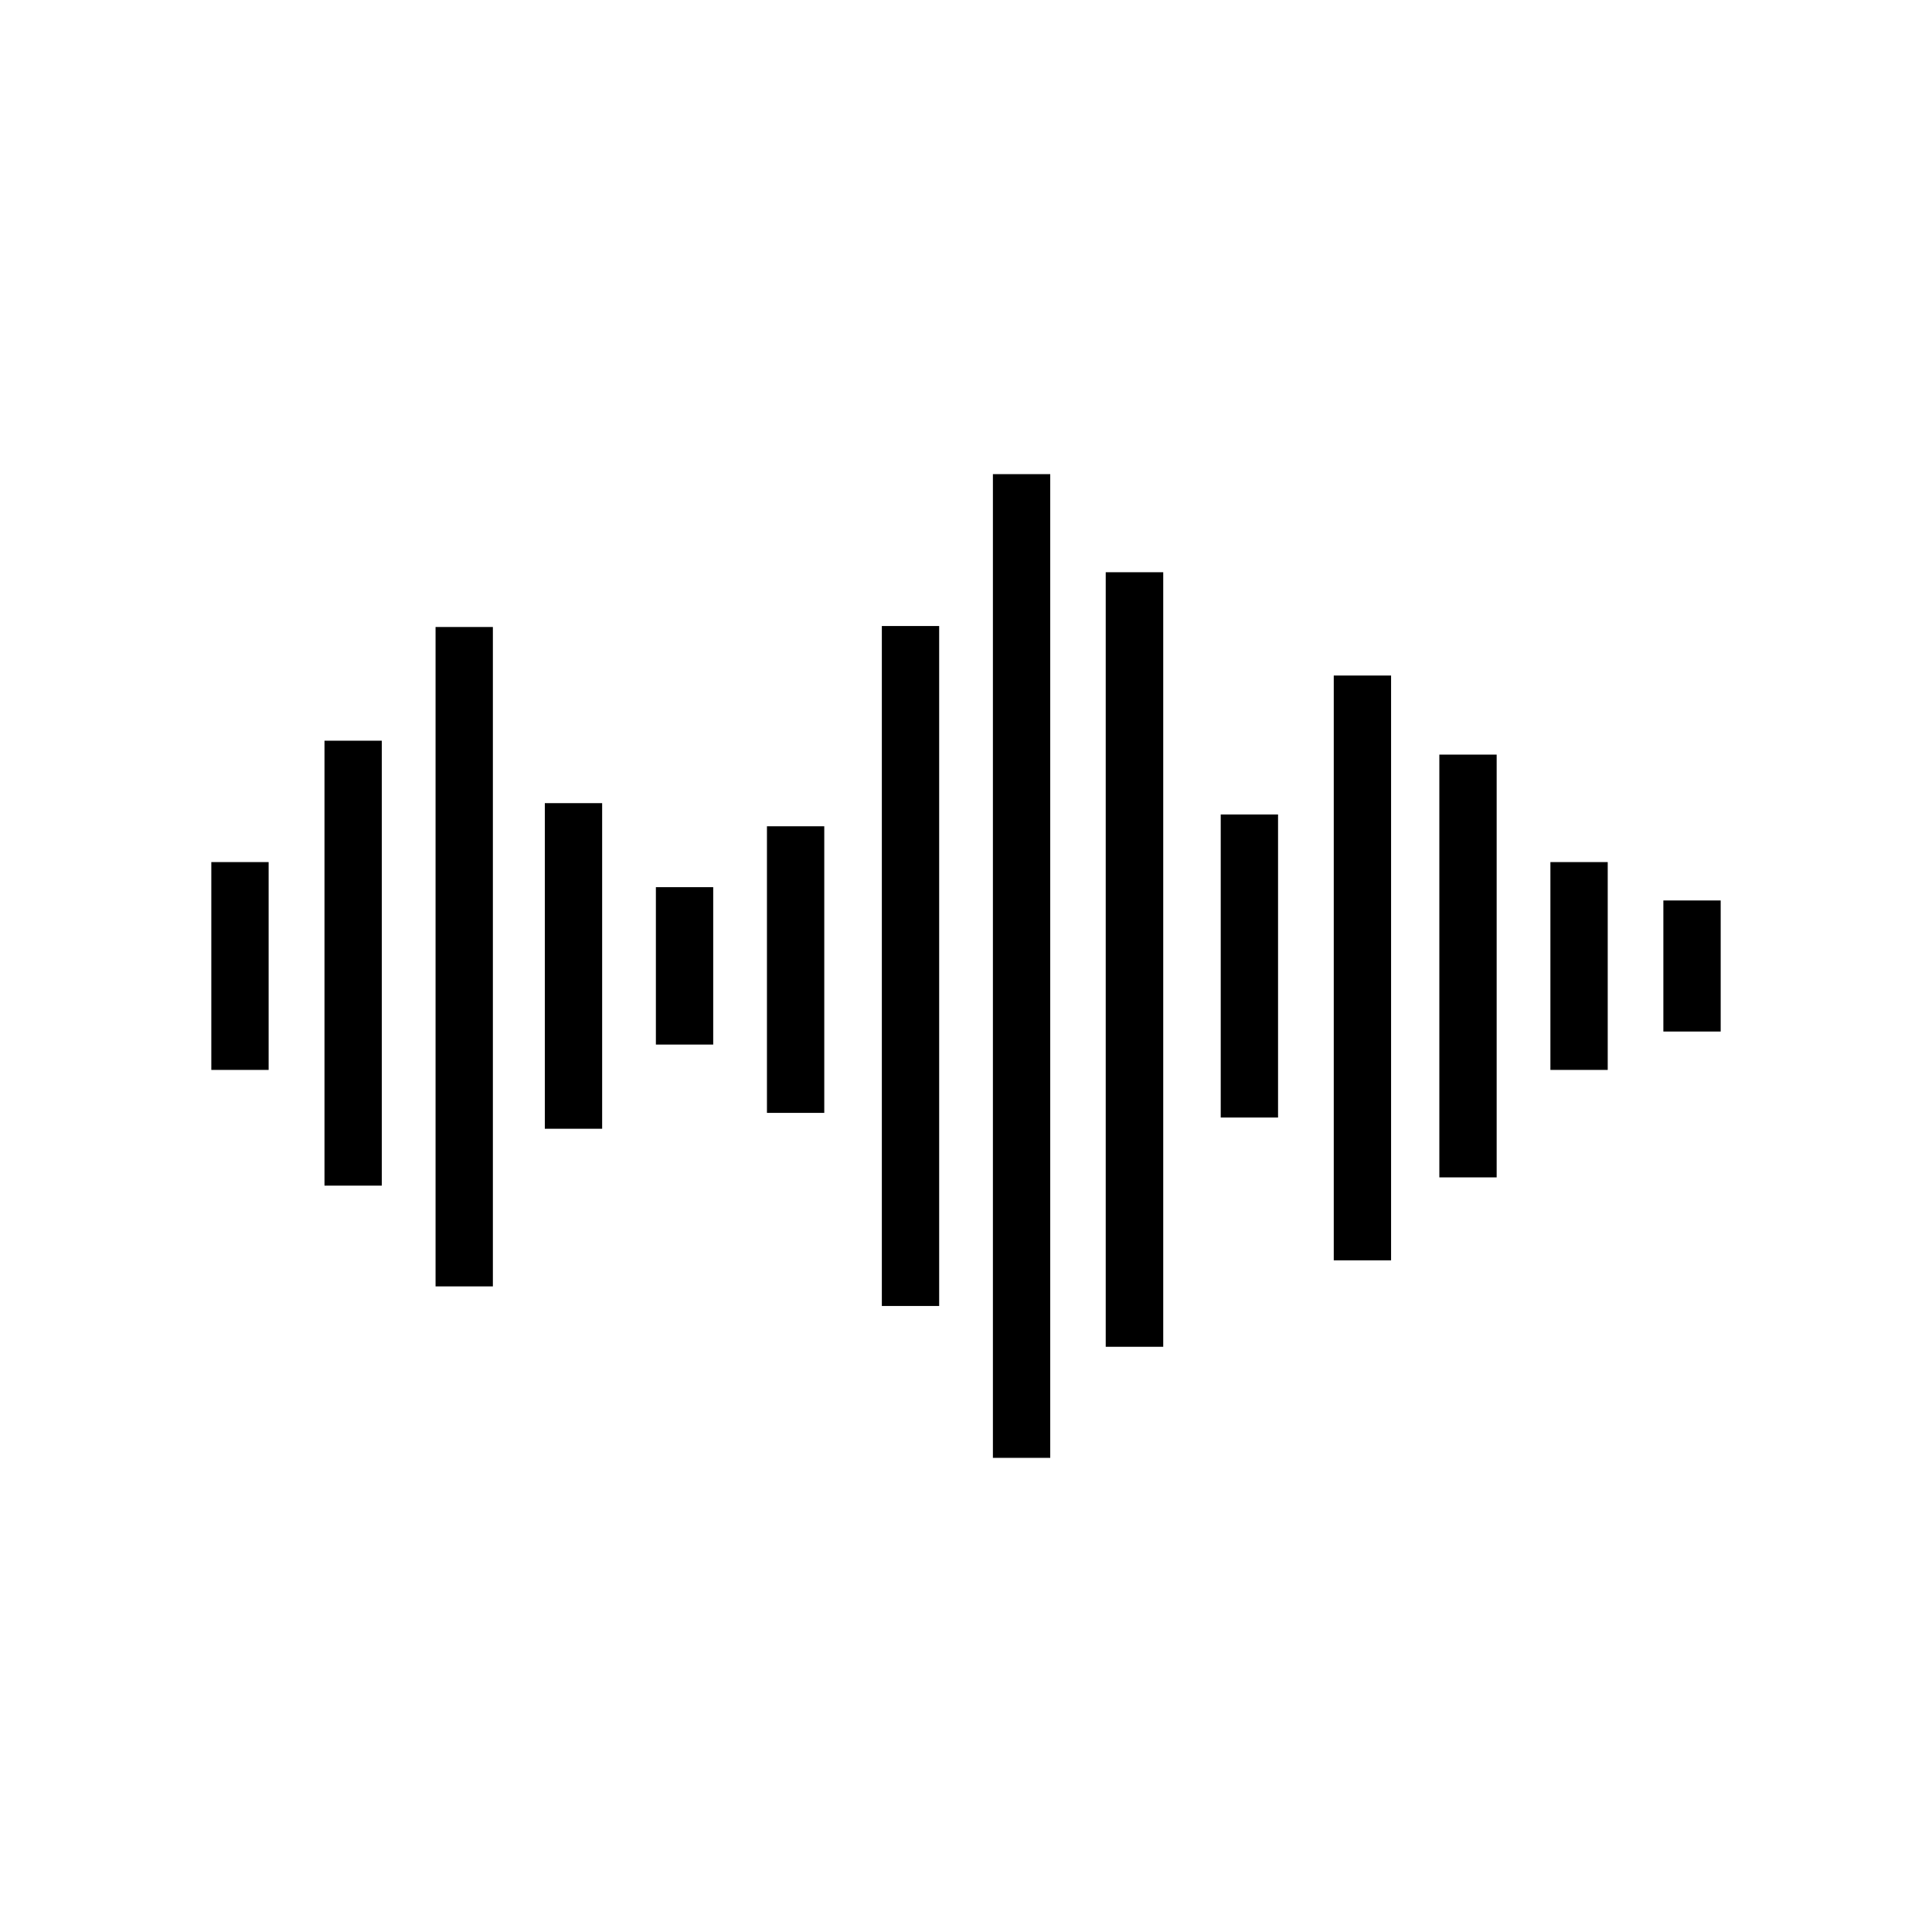 <svg xmlns="http://www.w3.org/2000/svg" width="100%" height="100%" viewBox="0 0 588.8 588.8"><path fill="currentColor" d="M506.93 274.43H524.4v39.94h-17.47v-39.94z m-34.426 51.634h17.47v-63.328h-17.47v63.328z m-33.848 32.756h17.47V229.98h-17.47v128.84z m-32.177 25.276h17.47V205.883h-17.47v178.17z m-34.448-43.521h17.47v-92.35h-17.47v92.35z m-34.994 69.879h17.47v-236.06h-17.525v236.06zM302.6 444.3h17.47V144.5H302.6V444.3z m-33.848-46.284h17.47V190.783h-17.47v207.234z m-35.016-58.85h17.47v-87.35h-17.47v87.35z m-33.847-20.823h17.47V270.38h-17.47v48.042z m-33.848 25.66h17.47v-99.24h-17.47v99.272z m-33.302 48.04h17.47V191.078H132.74v201z m-33.847-30.702h17.47V225.733h-17.47v135.642zM64.4 326.064h17.47v-63.328H64.4v63.328z" /></svg>